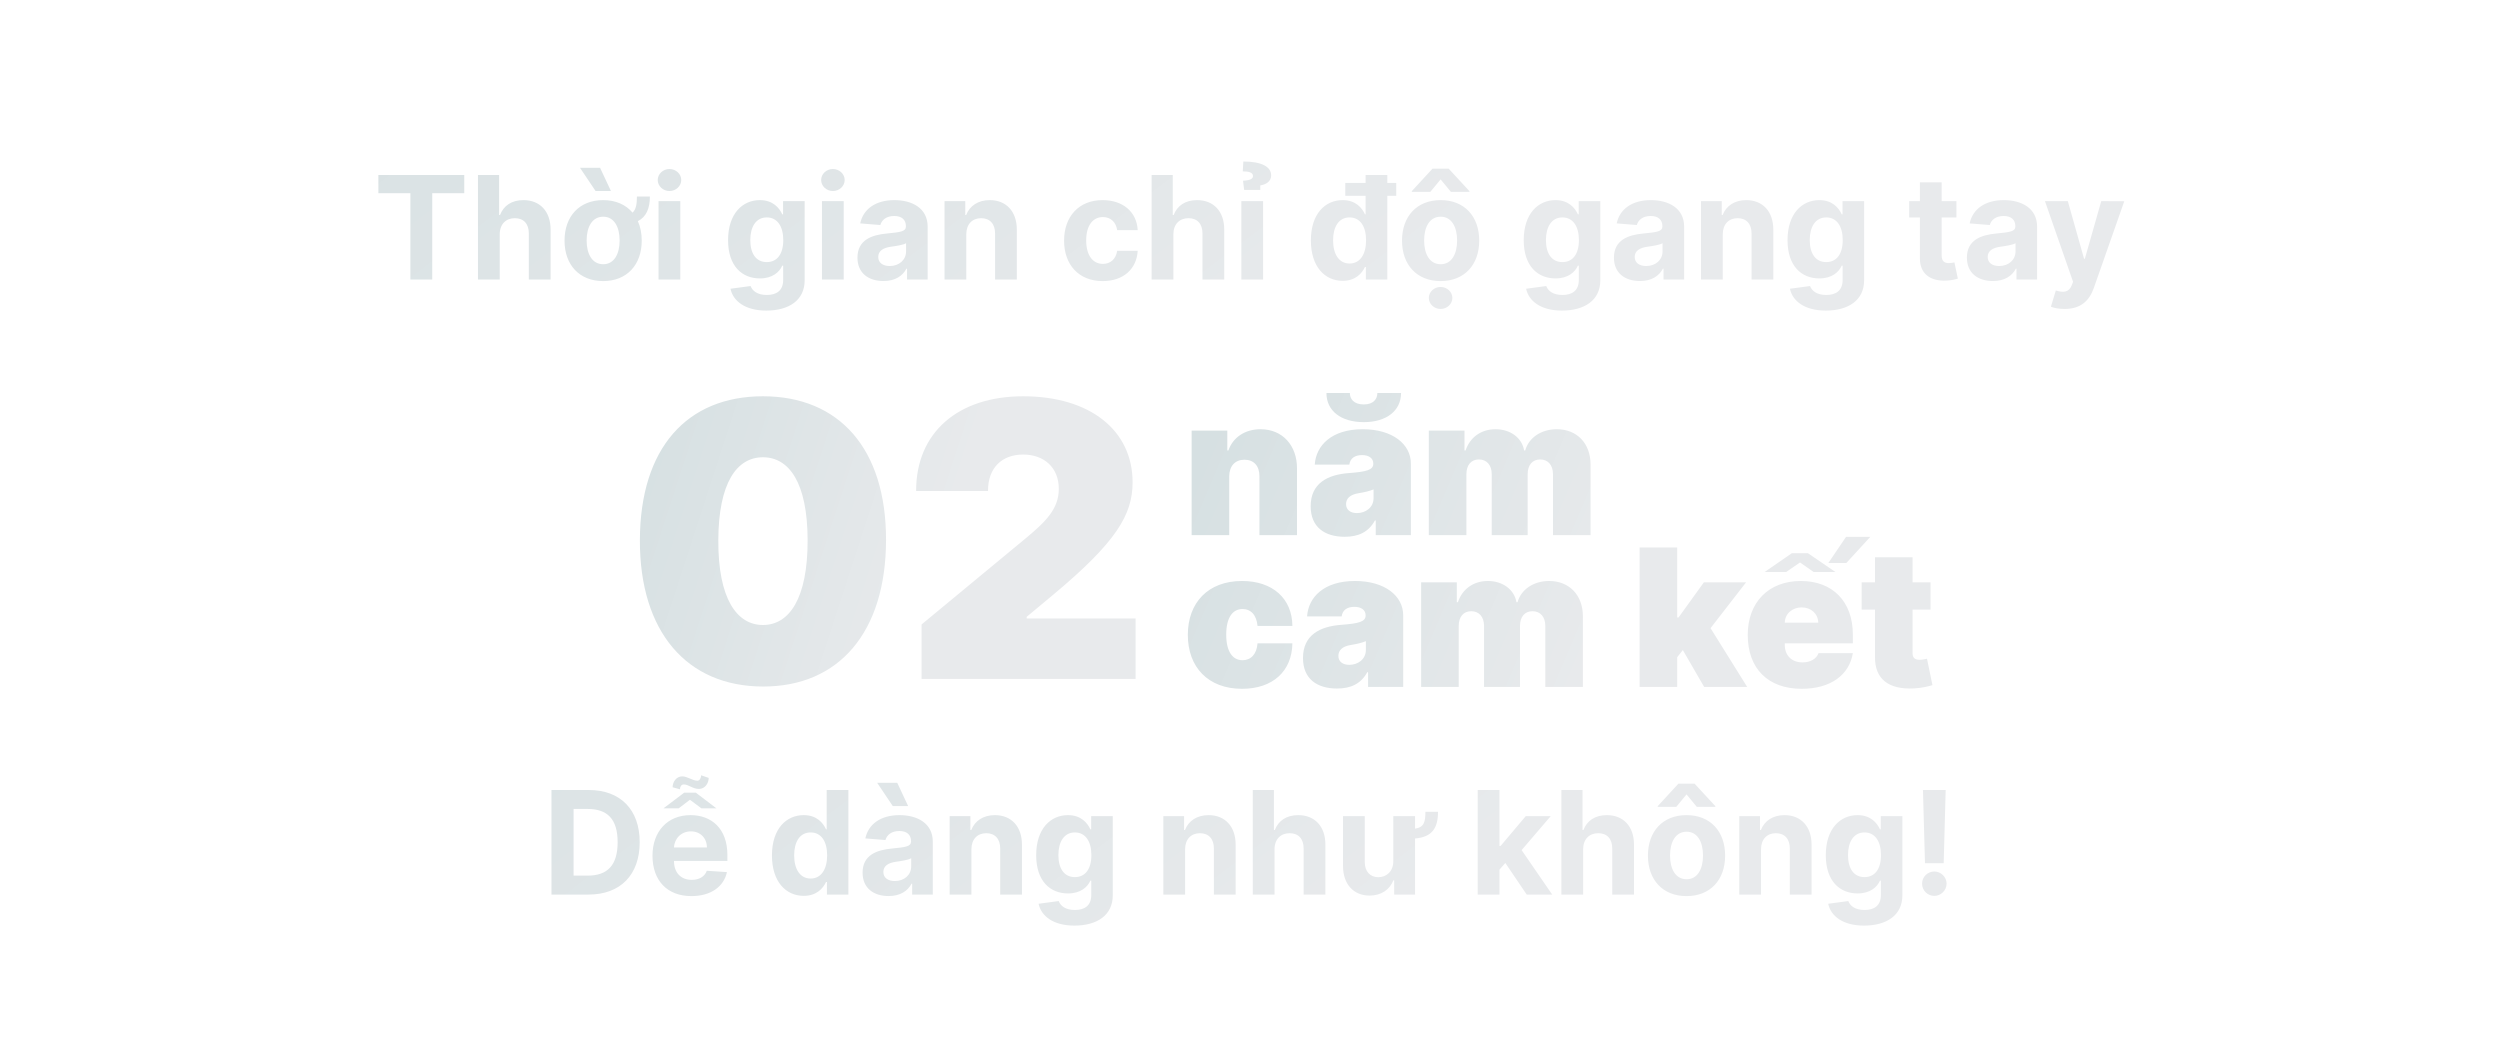 <svg width="313" height="132" viewBox="0 0 313 132" fill="none" xmlns="http://www.w3.org/2000/svg">
<g filter="url(#filter0_d)">
<path d="M47.373 16.191H51.38V27H54.116V16.191H58.124V13.909H47.373V16.191ZM62.566 21.324C62.573 20.058 63.346 19.317 64.459 19.317C65.564 19.317 66.216 20.026 66.21 21.234V27H68.933V20.749C68.939 18.447 67.584 17.054 65.539 17.054C64.049 17.054 63.052 17.757 62.605 18.914H62.49V13.909H59.843V27H62.566V21.324ZM79.743 16.607C79.743 17.533 79.629 18.236 79.194 18.62C78.356 17.629 77.091 17.054 75.512 17.054C72.533 17.054 70.68 19.087 70.68 22.129C70.68 25.153 72.533 27.192 75.512 27.192C78.491 27.192 80.344 25.153 80.344 22.129C80.344 21.215 80.178 20.391 79.859 19.688C80.9 19.17 81.367 18.102 81.367 16.607H79.743ZM75.525 25.082C74.15 25.082 73.447 23.823 73.447 22.11C73.447 20.397 74.15 19.131 75.525 19.131C76.874 19.131 77.577 20.397 77.577 22.11C77.577 23.823 76.874 25.082 75.525 25.082ZM74.566 15.916H76.49L75.129 13.008H72.616L74.566 15.916ZM82.449 27H85.172V17.182H82.449V27ZM83.817 15.916C84.629 15.916 85.293 15.296 85.293 14.536C85.293 13.781 84.629 13.161 83.817 13.161C83.011 13.161 82.347 13.781 82.347 14.536C82.347 15.296 83.011 15.916 83.817 15.916ZM95.943 30.886C98.749 30.886 100.743 29.608 100.743 27.096V17.182H98.039V18.831H97.937C97.573 18.032 96.773 17.054 95.131 17.054C92.977 17.054 91.155 18.729 91.155 22.072C91.155 25.338 92.925 26.859 95.137 26.859C96.703 26.859 97.579 26.073 97.937 25.261H98.052V27.058C98.052 28.406 97.189 28.93 96.007 28.93C94.805 28.93 94.198 28.406 93.974 27.812L91.455 28.151C91.781 29.697 93.296 30.886 95.943 30.886ZM96 24.814C94.664 24.814 93.936 23.753 93.936 22.059C93.936 20.391 94.651 19.221 96 19.221C97.323 19.221 98.065 20.34 98.065 22.059C98.065 23.791 97.311 24.814 96 24.814ZM102.91 27H105.633V17.182H102.91V27ZM104.278 15.916C105.09 15.916 105.754 15.296 105.754 14.536C105.754 13.781 105.09 13.161 104.278 13.161C103.472 13.161 102.808 13.781 102.808 14.536C102.808 15.296 103.472 15.916 104.278 15.916ZM110.614 27.185C112.065 27.185 113.005 26.553 113.484 25.639H113.561V27H116.143V20.378C116.143 18.038 114.161 17.054 111.975 17.054C109.623 17.054 108.076 18.179 107.699 19.969L110.218 20.173C110.403 19.521 110.985 19.042 111.963 19.042C112.889 19.042 113.42 19.509 113.42 20.314V20.352C113.42 20.985 112.749 21.068 111.042 21.234C109.099 21.413 107.354 22.065 107.354 24.258C107.354 26.201 108.741 27.185 110.614 27.185ZM111.394 25.306C110.556 25.306 109.956 24.916 109.956 24.168C109.956 23.401 110.588 23.024 111.547 22.89C112.142 22.807 113.113 22.666 113.439 22.449V23.491C113.439 24.52 112.589 25.306 111.394 25.306ZM120.979 21.324C120.985 20.058 121.739 19.317 122.839 19.317C123.932 19.317 124.59 20.033 124.584 21.234V27H127.307V20.749C127.307 18.46 125.964 17.054 123.919 17.054C122.462 17.054 121.407 17.77 120.966 18.914H120.851V17.182H118.256V27H120.979V21.324ZM138.055 27.192C140.669 27.192 142.312 25.658 142.44 23.401H139.87C139.71 24.45 139.02 25.038 138.087 25.038C136.815 25.038 135.99 23.97 135.99 22.091C135.99 20.237 136.821 19.176 138.087 19.176C139.084 19.176 139.723 19.834 139.87 20.812H142.44C142.325 18.543 140.605 17.054 138.042 17.054C135.063 17.054 133.223 19.119 133.223 22.129C133.223 25.114 135.032 27.192 138.055 27.192ZM146.906 21.324C146.913 20.058 147.686 19.317 148.798 19.317C149.904 19.317 150.556 20.026 150.55 21.234V27H153.273V20.749C153.279 18.447 151.924 17.054 149.879 17.054C148.389 17.054 147.392 17.757 146.945 18.914H146.83V13.909H144.183V27H146.906V21.324ZM155.416 27H158.139V17.182H155.416V27ZM157.787 15.776V15.213C158.471 15.111 159.155 14.734 159.149 13.96C159.155 12.874 157.941 12.222 155.665 12.222L155.595 13.455C156.323 13.455 156.88 13.583 156.873 14.043C156.88 14.376 156.528 14.587 155.627 14.625L155.767 15.776H157.787ZM168.104 27.16C169.689 27.16 170.514 26.246 170.891 25.428H171.006V27H173.691V16.511H174.809V14.906H173.691V13.909H170.974V14.906H168.43V16.511H170.974V18.831H170.891C170.527 18.032 169.74 17.054 168.098 17.054C165.943 17.054 164.122 18.729 164.122 22.104C164.122 25.389 165.867 27.16 168.104 27.16ZM168.967 24.993C167.631 24.993 166.902 23.804 166.902 22.091C166.902 20.391 167.618 19.221 168.967 19.221C170.29 19.221 171.032 20.34 171.032 22.091C171.032 23.842 170.277 24.993 168.967 24.993ZM180.366 27.192C183.344 27.192 185.198 25.153 185.198 22.129C185.198 19.087 183.344 17.054 180.366 17.054C177.387 17.054 175.533 19.087 175.533 22.129C175.533 25.153 177.387 27.192 180.366 27.192ZM180.378 25.082C179.004 25.082 178.301 23.823 178.301 22.11C178.301 20.397 179.004 19.131 180.378 19.131C181.727 19.131 182.43 20.397 182.43 22.11C182.43 23.823 181.727 25.082 180.378 25.082ZM179.081 16.018L180.366 14.459L181.65 16.018H183.971V15.929L181.375 13.117H179.349L176.76 15.929V16.018H179.081ZM180.359 30.682C181.171 30.682 181.836 30.062 181.836 29.301C181.836 28.547 181.171 27.927 180.359 27.927C179.554 27.927 178.889 28.547 178.889 29.301C178.889 30.062 179.554 30.682 180.359 30.682ZM195.558 30.886C198.364 30.886 200.358 29.608 200.358 27.096V17.182H197.654V18.831H197.552C197.188 18.032 196.389 17.054 194.746 17.054C192.592 17.054 190.77 18.729 190.77 22.072C190.77 25.338 192.541 26.859 194.752 26.859C196.318 26.859 197.194 26.073 197.552 25.261H197.667V27.058C197.667 28.406 196.804 28.93 195.622 28.93C194.42 28.93 193.813 28.406 193.589 27.812L191.071 28.151C191.397 29.697 192.911 30.886 195.558 30.886ZM195.615 24.814C194.279 24.814 193.551 23.753 193.551 22.059C193.551 20.391 194.267 19.221 195.615 19.221C196.938 19.221 197.68 20.34 197.68 22.059C197.68 23.791 196.926 24.814 195.615 24.814ZM205.325 27.185C206.776 27.185 207.715 26.553 208.195 25.639H208.272V27H210.854V20.378C210.854 18.038 208.872 17.054 206.686 17.054C204.334 17.054 202.787 18.179 202.41 19.969L204.929 20.173C205.114 19.521 205.696 19.042 206.674 19.042C207.6 19.042 208.131 19.509 208.131 20.314V20.352C208.131 20.985 207.46 21.068 205.753 21.234C203.81 21.413 202.065 22.065 202.065 24.258C202.065 26.201 203.452 27.185 205.325 27.185ZM206.105 25.306C205.267 25.306 204.666 24.916 204.666 24.168C204.666 23.401 205.299 23.024 206.258 22.89C206.853 22.807 207.824 22.666 208.15 22.449V23.491C208.15 24.52 207.3 25.306 206.105 25.306ZM215.69 21.324C215.696 20.058 216.45 19.317 217.55 19.317C218.643 19.317 219.301 20.033 219.295 21.234V27H222.018V20.749C222.018 18.46 220.675 17.054 218.63 17.054C217.172 17.054 216.118 17.77 215.677 18.914H215.562V17.182H212.967V27H215.69V21.324ZM228.587 30.886C231.393 30.886 233.388 29.608 233.388 27.096V17.182H230.684V18.831H230.581C230.217 18.032 229.418 17.054 227.775 17.054C225.621 17.054 223.799 18.729 223.799 22.072C223.799 25.338 225.57 26.859 227.782 26.859C229.348 26.859 230.223 26.073 230.581 25.261H230.696V27.058C230.696 28.406 229.834 28.93 228.651 28.93C227.449 28.93 226.842 28.406 226.618 27.812L224.1 28.151C224.426 29.697 225.941 30.886 228.587 30.886ZM228.645 24.814C227.309 24.814 226.58 23.753 226.58 22.059C226.58 20.391 227.296 19.221 228.645 19.221C229.968 19.221 230.709 20.34 230.709 22.059C230.709 23.791 229.955 24.814 228.645 24.814ZM244.943 17.182H243.095V14.829H240.372V17.182H239.03V19.227H240.372V24.341C240.36 26.265 241.67 27.217 243.645 27.134C244.348 27.109 244.847 26.968 245.122 26.879L244.693 24.852C244.559 24.878 244.272 24.942 244.016 24.942C243.473 24.942 243.095 24.737 243.095 23.983V19.227H244.943V17.182ZM249.516 27.185C250.967 27.185 251.907 26.553 252.386 25.639H252.463V27H255.045V20.378C255.045 18.038 253.064 17.054 250.878 17.054C248.525 17.054 246.979 18.179 246.601 19.969L249.12 20.173C249.305 19.521 249.887 19.042 250.865 19.042C251.792 19.042 252.322 19.509 252.322 20.314V20.352C252.322 20.985 251.651 21.068 249.945 21.234C248.001 21.413 246.256 22.065 246.256 24.258C246.256 26.201 247.643 27.185 249.516 27.185ZM250.296 25.306C249.459 25.306 248.858 24.916 248.858 24.168C248.858 23.401 249.491 23.024 250.449 22.89C251.044 22.807 252.016 22.666 252.342 22.449V23.491C252.342 24.52 251.491 25.306 250.296 25.306ZM258.487 30.682C260.514 30.682 261.588 29.646 262.144 28.061L265.96 17.195L263.077 17.182L261.025 24.392H260.923L258.89 17.182H256.027L259.549 27.281L259.389 27.697C259.031 28.617 258.347 28.662 257.388 28.368L256.774 30.401C257.164 30.567 257.797 30.682 258.487 30.682Z" fill="url(#paint0_linear)"/>
</g>
<g filter="url(#filter1_d)">
<path d="M73.685 104C77.673 104 80.09 101.533 80.09 97.442C80.09 93.364 77.673 90.909 73.723 90.909H69.044V104H73.685ZM71.812 101.629V93.281H73.576C76.031 93.281 77.328 94.533 77.328 97.442C77.328 100.363 76.031 101.629 73.57 101.629H71.812ZM86.563 104.192C88.992 104.192 90.628 103.009 91.012 101.188L88.493 101.021C88.219 101.769 87.515 102.159 86.608 102.159C85.246 102.159 84.383 101.258 84.383 99.794V99.788H91.069V99.04C91.069 95.703 89.049 94.054 86.454 94.054C83.565 94.054 81.692 96.106 81.692 99.136C81.692 102.249 83.54 104.192 86.563 104.192ZM84.383 98.1C84.441 96.981 85.291 96.087 86.499 96.087C87.682 96.087 88.5 96.93 88.506 98.1H84.383ZM87.119 91.242H85.662L83.067 93.204H84.971L86.378 92.13L87.816 93.204H89.695L87.119 91.242ZM87.784 89.068C87.778 89.394 87.592 89.746 87.33 89.746C86.71 89.746 86.064 89.202 85.412 89.202C84.671 89.202 84.211 89.906 84.211 90.564L85.131 90.82C85.131 90.494 85.31 90.212 85.598 90.212C86.237 90.212 86.704 90.775 87.515 90.775C88.251 90.775 88.724 90.085 88.73 89.394L87.784 89.068ZM100.63 104.16C102.216 104.16 103.04 103.246 103.417 102.428H103.532V104H106.217V90.909H103.5V95.831H103.417C103.053 95.032 102.267 94.054 100.624 94.054C98.47 94.054 96.648 95.729 96.648 99.104C96.648 102.389 98.393 104.16 100.63 104.16ZM101.493 101.993C100.157 101.993 99.429 100.804 99.429 99.091C99.429 97.391 100.145 96.221 101.493 96.221C102.816 96.221 103.558 97.34 103.558 99.091C103.558 100.842 102.804 101.993 101.493 101.993ZM111.256 104.185C112.706 104.185 113.646 103.553 114.126 102.638H114.202V104H116.785V97.378C116.785 95.038 114.803 94.054 112.617 94.054C110.265 94.054 108.718 95.179 108.341 96.969L110.859 97.173C111.045 96.521 111.626 96.042 112.604 96.042C113.531 96.042 114.062 96.508 114.062 97.314V97.352C114.062 97.985 113.39 98.068 111.684 98.234C109.741 98.413 107.996 99.065 107.996 101.258C107.996 103.201 109.383 104.185 111.256 104.185ZM112.035 102.306C111.198 102.306 110.597 101.916 110.597 101.168C110.597 100.401 111.23 100.024 112.189 99.89C112.783 99.807 113.755 99.666 114.081 99.449V100.491C114.081 101.52 113.231 102.306 112.035 102.306ZM111.773 92.916H113.697L112.336 90.008H109.824L111.773 92.916ZM121.62 98.324C121.627 97.058 122.381 96.317 123.48 96.317C124.573 96.317 125.232 97.033 125.225 98.234V104H127.948V97.749C127.948 95.46 126.606 94.054 124.561 94.054C123.103 94.054 122.048 94.77 121.607 95.914H121.492V94.182H118.897V104H121.62V98.324ZM134.518 107.886C137.324 107.886 139.318 106.608 139.318 104.096V94.182H136.614V95.831H136.512C136.148 95.032 135.349 94.054 133.706 94.054C131.552 94.054 129.73 95.729 129.73 99.072C129.73 102.338 131.501 103.859 133.712 103.859C135.278 103.859 136.154 103.073 136.512 102.261H136.627V104.058C136.627 105.406 135.764 105.93 134.582 105.93C133.38 105.93 132.773 105.406 132.549 104.812L130.031 105.151C130.357 106.697 131.871 107.886 134.518 107.886ZM134.575 101.814C133.239 101.814 132.511 100.753 132.511 99.059C132.511 97.391 133.227 96.221 134.575 96.221C135.898 96.221 136.64 97.34 136.64 99.059C136.64 100.791 135.886 101.814 134.575 101.814ZM148.374 98.324C148.381 97.058 149.135 96.317 150.234 96.317C151.327 96.317 151.986 97.033 151.979 98.234V104H154.702V97.749C154.702 95.46 153.36 94.054 151.314 94.054C149.857 94.054 148.802 94.77 148.361 95.914H148.246V94.182H145.651V104H148.374V98.324ZM159.571 98.324C159.578 97.058 160.351 96.317 161.463 96.317C162.569 96.317 163.221 97.026 163.215 98.234V104H165.938V97.749C165.944 95.447 164.589 94.054 162.544 94.054C161.054 94.054 160.057 94.757 159.61 95.914H159.495V90.909H156.848V104H159.571V98.324ZM178.461 93.638C178.455 94.879 178.314 95.575 177.164 95.748V94.182H174.441V99.82C174.447 101.136 173.546 101.827 172.568 101.827C171.539 101.827 170.874 101.104 170.868 99.947V94.182H168.145V100.433C168.151 102.728 169.493 104.128 171.469 104.128C172.945 104.128 174.006 103.367 174.447 102.217H174.55V104H177.164V96.981C179.324 96.796 180.034 95.658 180.04 93.638H178.461ZM185.009 104H187.732V100.881L188.467 100.043L191.145 104H194.335L190.506 98.433L194.149 94.182H191.023L187.879 97.908H187.732V90.909H185.009V104ZM198.208 98.324C198.214 97.058 198.988 96.317 200.1 96.317C201.206 96.317 201.858 97.026 201.852 98.234V104H204.575V97.749C204.581 95.447 203.226 94.054 201.18 94.054C199.691 94.054 198.694 94.757 198.246 95.914H198.131V90.909H195.485V104H198.208V98.324ZM211.154 104.192C214.132 104.192 215.986 102.153 215.986 99.129C215.986 96.087 214.132 94.054 211.154 94.054C208.175 94.054 206.321 96.087 206.321 99.129C206.321 102.153 208.175 104.192 211.154 104.192ZM211.166 102.082C209.792 102.082 209.089 100.823 209.089 99.11C209.089 97.397 209.792 96.131 211.166 96.131C212.515 96.131 213.218 97.397 213.218 99.11C213.218 100.823 212.515 102.082 211.166 102.082ZM209.869 93.019L211.154 91.459L212.438 93.019H214.759V92.929L212.164 90.117H210.137L207.548 92.929V93.019H209.869ZM220.48 98.324C220.486 97.058 221.24 96.317 222.34 96.317C223.433 96.317 224.091 97.033 224.085 98.234V104H226.808V97.749C226.808 95.46 225.465 94.054 223.42 94.054C221.963 94.054 220.908 94.77 220.467 95.914H220.352V94.182H217.757V104H220.48V98.324ZM233.377 107.886C236.183 107.886 238.178 106.608 238.178 104.096V94.182H235.474V95.831H235.371C235.007 95.032 234.208 94.054 232.565 94.054C230.411 94.054 228.589 95.729 228.589 99.072C228.589 102.338 230.36 103.859 232.572 103.859C234.138 103.859 235.013 103.073 235.371 102.261H235.487V104.058C235.487 105.406 234.624 105.93 233.441 105.93C232.239 105.93 231.632 105.406 231.408 104.812L228.89 105.151C229.216 106.697 230.731 107.886 233.377 107.886ZM233.435 101.814C232.099 101.814 231.37 100.753 231.37 99.059C231.37 97.391 232.086 96.221 233.435 96.221C234.758 96.221 235.499 97.34 235.499 99.059C235.499 100.791 234.745 101.814 233.435 101.814ZM243.598 90.909H240.754L241.009 100.075H243.349L243.598 90.909ZM242.179 104.166C242.997 104.166 243.707 103.482 243.713 102.632C243.707 101.795 242.997 101.111 242.179 101.111C241.335 101.111 240.638 101.795 240.645 102.632C240.638 103.482 241.335 104.166 242.179 104.166Z" fill="url(#paint1_linear)"/>
</g>
<g filter="url(#filter2_d)">
<path d="M95.523 77.954C105.017 77.972 110.915 71.171 110.932 59.614C110.949 48.125 105.017 41.614 95.523 41.614C86.011 41.614 80.148 48.091 80.114 59.614C80.079 71.119 86.011 77.938 95.523 77.954ZM95.523 70.25C92.25 70.25 89.898 66.96 89.932 59.614C89.966 52.438 92.25 49.25 95.523 49.25C98.796 49.25 101.097 52.438 101.114 59.614C101.131 66.96 98.796 70.25 95.523 70.25ZM115.381 77H142.176V69.432H128.54V69.227L131.812 66.5C139.773 59.869 141.801 56.426 141.801 52.386C141.801 45.875 136.466 41.614 128.097 41.614C119.966 41.614 114.682 46.131 114.699 53.477H123.699C123.682 50.545 125.472 48.909 128.097 48.909C130.705 48.909 132.562 50.528 132.562 53.205C132.562 55.676 130.977 57.278 128.403 59.409L115.381 70.182V77Z" fill="url(#paint2_linear)"/>
</g>
<g filter="url(#filter3_d)">
<path d="M153.898 51.636C153.906 50.341 154.639 49.557 155.807 49.557C156.991 49.557 157.69 50.341 157.682 51.636V59H162.386V50.648C162.395 47.801 160.597 45.739 157.818 45.739C155.892 45.739 154.366 46.744 153.795 48.398H153.659V45.909H149.193V59H153.898V51.636ZM168.357 59.205C170.061 59.205 171.348 58.625 172.141 57.159H172.243V59H176.641V50.034C176.641 47.614 174.348 45.739 170.607 45.739C166.695 45.739 164.768 47.784 164.607 50.17H168.936C169.047 49.361 169.643 48.977 170.538 48.977C171.357 48.977 171.936 49.352 171.936 50.034V50.068C171.936 50.827 171.101 51.065 168.902 51.227C166.2 51.423 164.095 52.514 164.095 55.386C164.095 57.994 165.851 59.205 168.357 59.205ZM172.447 41.205C172.439 41.955 171.962 42.636 170.743 42.636C169.473 42.636 168.996 41.92 169.004 41.205H166.072C166.064 43.42 167.871 44.852 170.743 44.852C173.598 44.852 175.405 43.42 175.413 41.205H172.447ZM169.891 56.239C169.089 56.239 168.527 55.847 168.527 55.114C168.527 54.44 169.004 53.92 170.095 53.75C170.845 53.631 171.476 53.477 171.97 53.273V54.364C171.97 55.557 170.956 56.239 169.891 56.239ZM178.888 59H183.593V51.364C183.593 50.222 184.19 49.523 185.161 49.523C186.133 49.523 186.763 50.222 186.763 51.364V59H191.263V51.364C191.263 50.222 191.86 49.523 192.832 49.523C193.803 49.523 194.434 50.222 194.434 51.364V59H199.138V50.17C199.138 47.486 197.417 45.739 194.911 45.739C192.968 45.739 191.4 46.795 190.957 48.398H190.82C190.548 46.795 189.082 45.739 187.241 45.739C185.425 45.739 184.036 46.761 183.491 48.398H183.354V45.909H178.888V59ZM155.5 78.239C159.378 78.239 161.756 76.014 161.807 72.546H157.443C157.341 73.918 156.599 74.659 155.568 74.659C154.332 74.659 153.523 73.602 153.523 71.454C153.523 69.307 154.332 68.25 155.568 68.25C156.608 68.25 157.315 68.992 157.443 70.364H161.807C161.781 66.954 159.352 64.739 155.5 64.739C151.239 64.739 148.716 67.466 148.716 71.489C148.716 75.511 151.239 78.239 155.5 78.239ZM167.396 78.204C169.1 78.204 170.387 77.625 171.18 76.159H171.282V78H175.68V69.034C175.68 66.614 173.387 64.739 169.646 64.739C165.734 64.739 163.808 66.784 163.646 69.171H167.975C168.086 68.361 168.683 67.977 169.577 67.977C170.396 67.977 170.975 68.352 170.975 69.034V69.068C170.975 69.827 170.14 70.065 167.941 70.227C165.239 70.423 163.134 71.514 163.134 74.386C163.134 76.994 164.89 78.204 167.396 78.204ZM168.93 75.239C168.129 75.239 167.566 74.847 167.566 74.114C167.566 73.44 168.043 72.921 169.134 72.75C169.884 72.631 170.515 72.477 171.009 72.273V73.364C171.009 74.557 169.995 75.239 168.93 75.239ZM177.928 78H182.632V70.364C182.632 69.222 183.229 68.523 184.2 68.523C185.172 68.523 185.803 69.222 185.803 70.364V78H190.303V70.364C190.303 69.222 190.899 68.523 191.871 68.523C192.842 68.523 193.473 69.222 193.473 70.364V78H198.178V69.171C198.178 66.486 196.456 64.739 193.95 64.739C192.007 64.739 190.439 65.796 189.996 67.398H189.859C189.587 65.796 188.121 64.739 186.28 64.739C184.464 64.739 183.075 65.761 182.53 67.398H182.393V64.909H177.928V78ZM205.279 78H209.984V74.284L210.691 73.389L213.359 78H218.745L214.16 70.645L218.609 64.909H213.325L210.154 69.307H209.984V60.545H205.279V78ZM225.567 78.239C229.198 78.239 231.533 76.5 231.977 73.773H227.681C227.408 74.514 226.633 74.932 225.67 74.932C224.272 74.932 223.454 74.011 223.454 72.75V72.546H231.977V71.454C231.977 67.287 229.42 64.739 225.465 64.739C221.408 64.739 218.817 67.432 218.817 71.489C218.817 75.724 221.374 78.239 225.567 78.239ZM220.931 63.614H223.624L225.363 62.42L227.067 63.614H229.795L226.352 61.261H224.34L220.931 63.614ZM228.908 62.489H231.158L234.158 59.216H231.124L228.908 62.489ZM223.454 69.954C223.479 68.821 224.417 68.046 225.567 68.046C226.735 68.046 227.621 68.829 227.647 69.954H223.454ZM241.703 64.909H239.453V61.773H234.749V64.909H233.078V68.318H234.749V74.233C234.714 76.977 236.411 78.367 239.658 78.188C240.723 78.128 241.516 77.906 241.942 77.778L241.26 74.472C241.081 74.514 240.621 74.608 240.339 74.608C239.726 74.608 239.453 74.335 239.453 73.79V68.318H241.703V64.909Z" fill="url(#paint3_linear)"/>
</g>
<defs>
<filter id="filter0_d" x="31.373" y="4.222" width="250.587" height="50.665" filterUnits="userSpaceOnUse" color-interpolation-filters="sRGB">
<feFlood flood-opacity="0" result="BackgroundImageFix"/>
<feColorMatrix in="SourceAlpha" type="matrix" values="0 0 0 0 0 0 0 0 0 0 0 0 0 0 0 0 0 0 127 0" result="hardAlpha"/>
<feOffset dy="8"/>
<feGaussianBlur stdDeviation="8"/>
<feComposite in2="hardAlpha" operator="out"/>
<feColorMatrix type="matrix" values="0 0 0 0 0 0 0 0 0 0 0 0 0 0 0 0 0 0 0.08 0"/>
<feBlend mode="normal" in2="BackgroundImageFix" result="effect1_dropShadow"/>
<feBlend mode="normal" in="SourceGraphic" in2="effect1_dropShadow" result="shape"/>
</filter>
<filter id="filter1_d" x="53.044" y="81.068" width="206.669" height="50.818" filterUnits="userSpaceOnUse" color-interpolation-filters="sRGB">
<feFlood flood-opacity="0" result="BackgroundImageFix"/>
<feColorMatrix in="SourceAlpha" type="matrix" values="0 0 0 0 0 0 0 0 0 0 0 0 0 0 0 0 0 0 127 0" result="hardAlpha"/>
<feOffset dy="8"/>
<feGaussianBlur stdDeviation="8"/>
<feComposite in2="hardAlpha" operator="out"/>
<feColorMatrix type="matrix" values="0 0 0 0 0 0 0 0 0 0 0 0 0 0 0 0 0 0 0.08 0"/>
<feBlend mode="normal" in2="BackgroundImageFix" result="effect1_dropShadow"/>
<feBlend mode="normal" in="SourceGraphic" in2="effect1_dropShadow" result="shape"/>
</filter>
<filter id="filter2_d" x="64.114" y="33.614" width="94.063" height="68.341" filterUnits="userSpaceOnUse" color-interpolation-filters="sRGB">
<feFlood flood-opacity="0" result="BackgroundImageFix"/>
<feColorMatrix in="SourceAlpha" type="matrix" values="0 0 0 0 0 0 0 0 0 0 0 0 0 0 0 0 0 0 127 0" result="hardAlpha"/>
<feOffset dy="8"/>
<feGaussianBlur stdDeviation="8"/>
<feComposite in2="hardAlpha" operator="out"/>
<feColorMatrix type="matrix" values="0 0 0 0 0 0 0 0 0 0 0 0 0 0 0 0 0 0 0.08 0"/>
<feBlend mode="normal" in2="BackgroundImageFix" result="effect1_dropShadow"/>
<feBlend mode="normal" in="SourceGraphic" in2="effect1_dropShadow" result="shape"/>
</filter>
<filter id="filter3_d" x="132.716" y="33.205" width="125.226" height="69.034" filterUnits="userSpaceOnUse" color-interpolation-filters="sRGB">
<feFlood flood-opacity="0" result="BackgroundImageFix"/>
<feColorMatrix in="SourceAlpha" type="matrix" values="0 0 0 0 0 0 0 0 0 0 0 0 0 0 0 0 0 0 127 0" result="hardAlpha"/>
<feOffset dy="8"/>
<feGaussianBlur stdDeviation="8"/>
<feComposite in2="hardAlpha" operator="out"/>
<feColorMatrix type="matrix" values="0 0 0 0 0 0 0 0 0 0 0 0 0 0 0 0 0 0 0.08 0"/>
<feBlend mode="normal" in2="BackgroundImageFix" result="effect1_dropShadow"/>
<feBlend mode="normal" in="SourceGraphic" in2="effect1_dropShadow" result="shape"/>
</filter>
<linearGradient id="paint0_linear" x1="18.177" y1="4.27498e-06" x2="89.155" y2="94.403" gradientUnits="userSpaceOnUse">
<stop stop-color="#D6E0E2"/>
<stop offset="1" stop-color="#E8EAEC"/>
</linearGradient>
<linearGradient id="paint1_linear" x1="18.177" y1="77" x2="89.155" y2="171.403" gradientUnits="userSpaceOnUse">
<stop stop-color="#D6E0E2"/>
<stop offset="1" stop-color="#E8EAEC"/>
</linearGradient>
<linearGradient id="paint2_linear" x1="81.891" y1="42" x2="119.934" y2="54.378" gradientUnits="userSpaceOnUse">
<stop stop-color="#D6E0E2"/>
<stop offset="1" stop-color="#E8EAEC"/>
</linearGradient>
<linearGradient id="paint3_linear" x1="153.517" y1="41" x2="204.045" y2="62.471" gradientUnits="userSpaceOnUse">
<stop stop-color="#D6E0E2"/>
<stop offset="1" stop-color="#E8EAEC"/>
</linearGradient>
</defs>
</svg>
